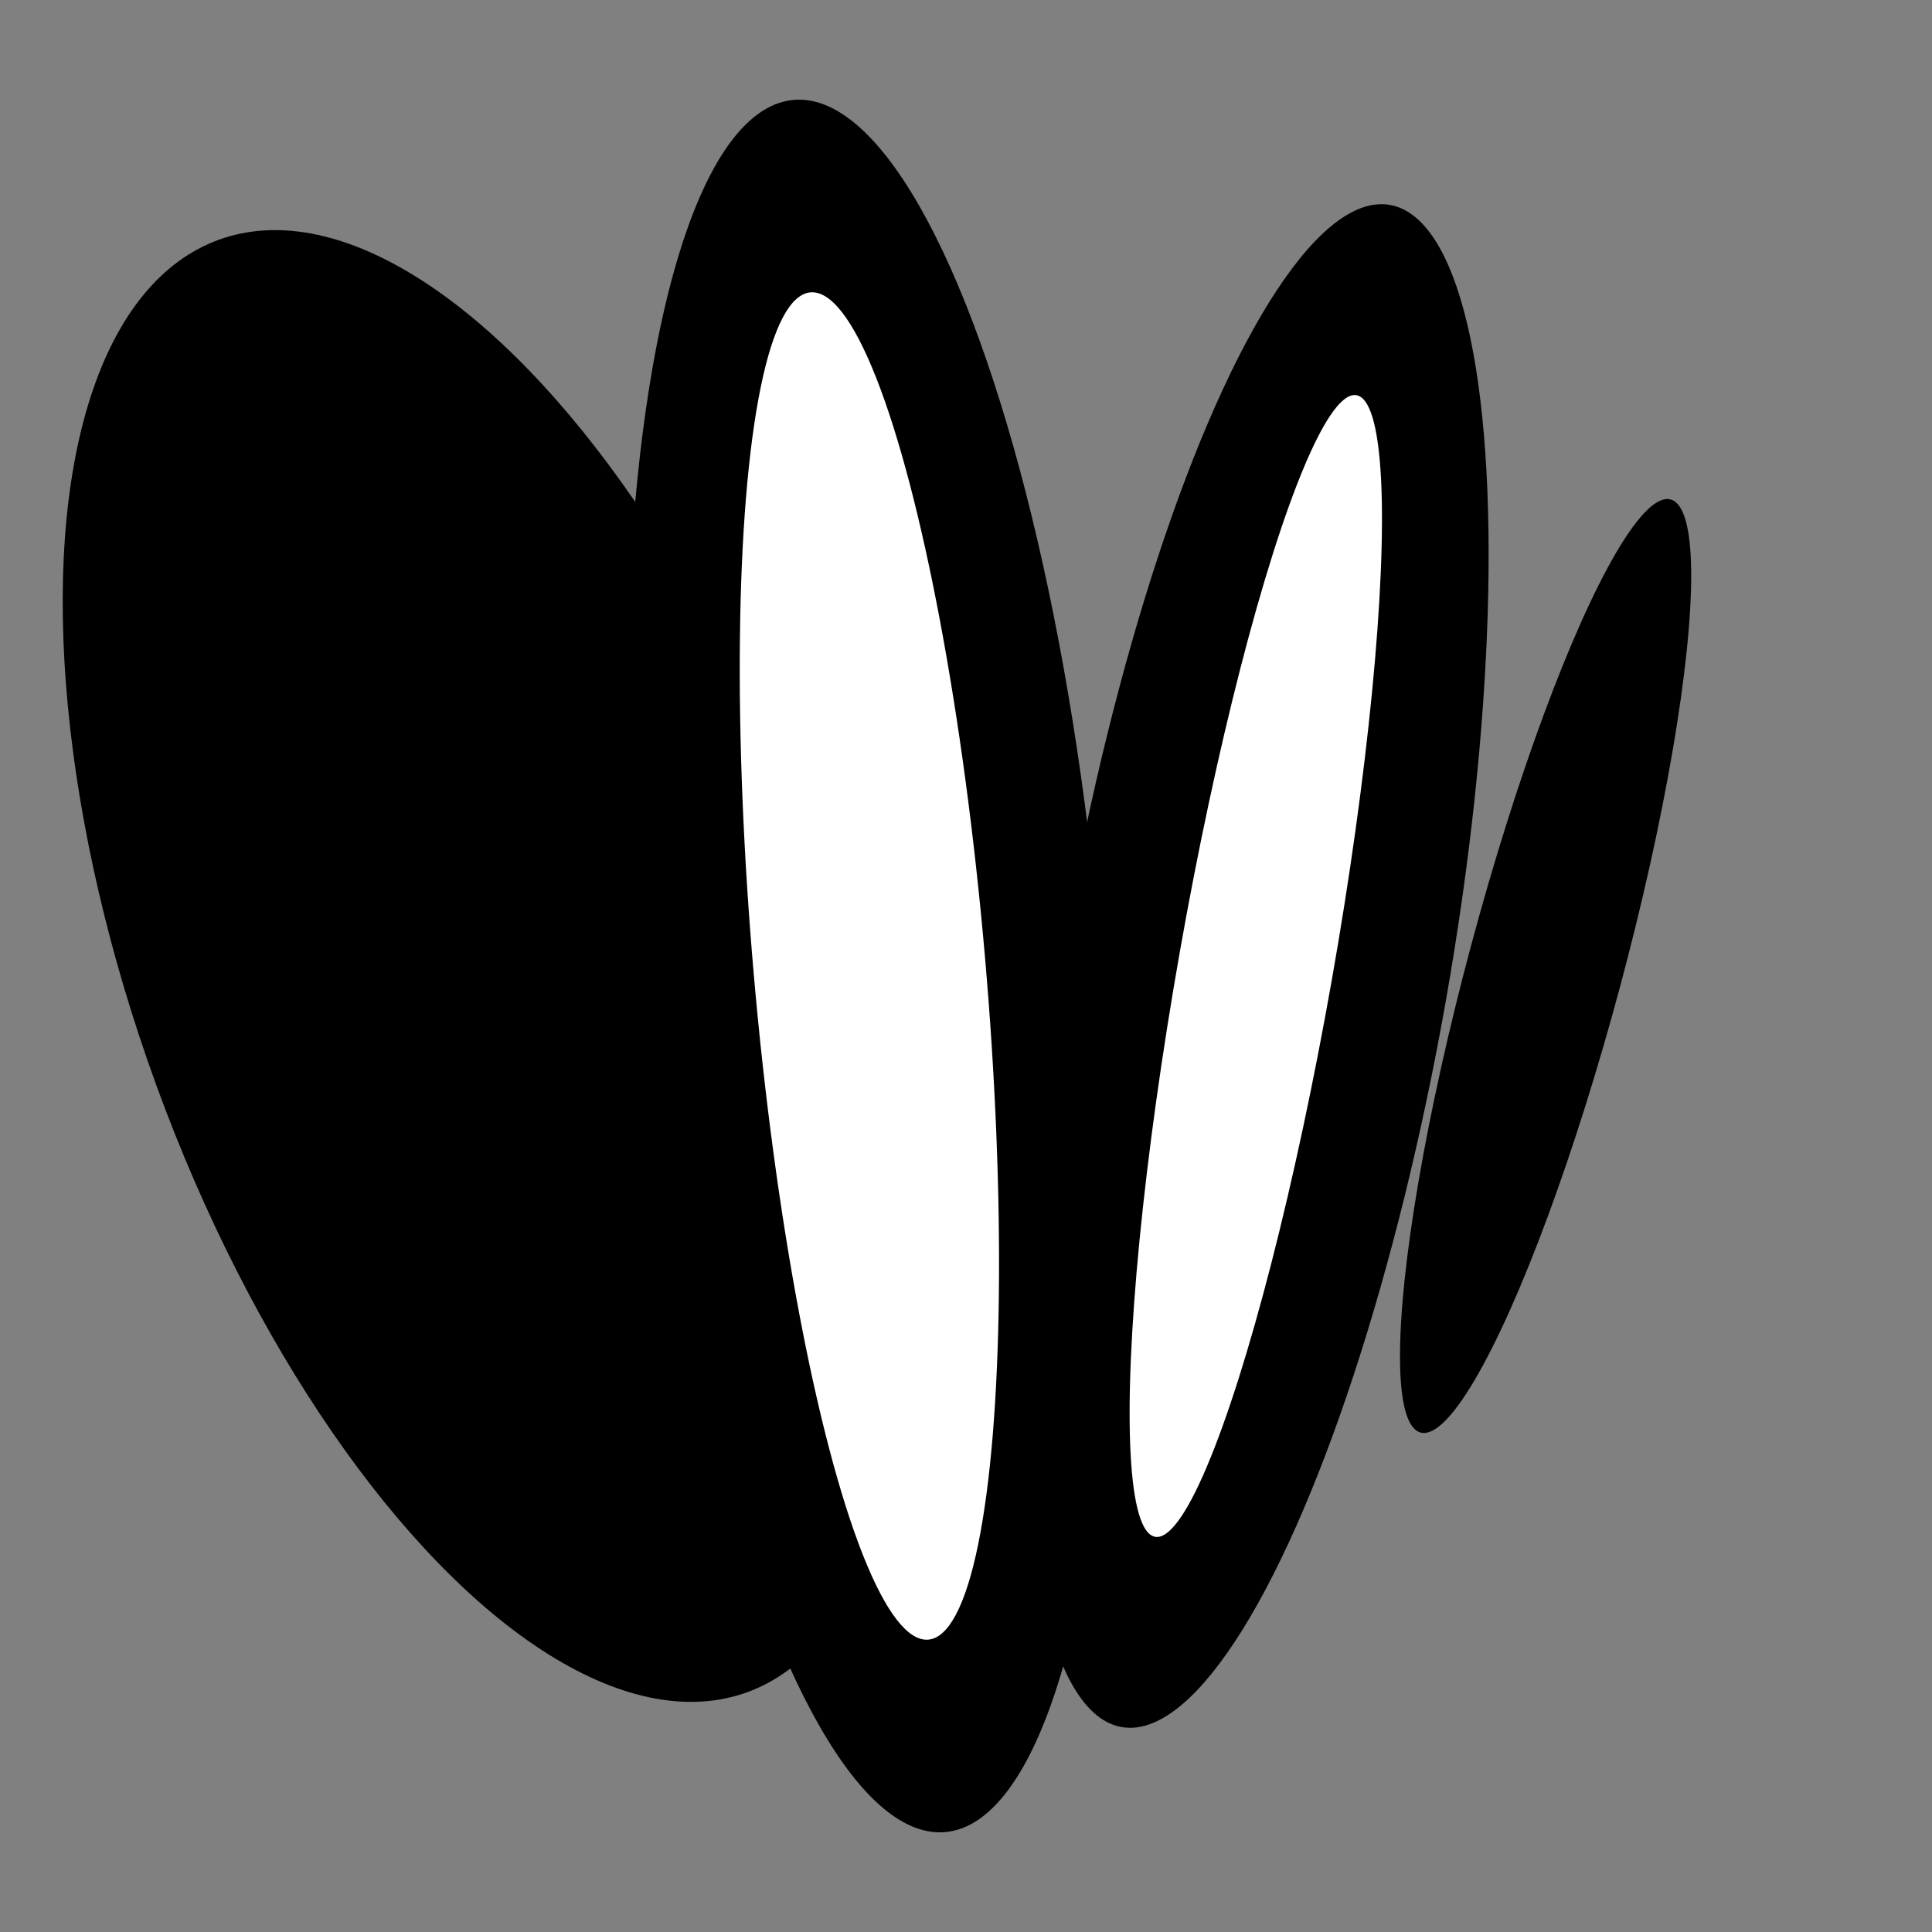 <?xml version="1.0" encoding="UTF-8"?>
<svg width="100" height="100" viewBox="0 0 100 100" fill="none" xmlns="http://www.w3.org/2000/svg">
  <rect x="0" y="0" width="100" height="100" fill="#808080" stroke="none"/>
  <!-- Logo OrthoWave con formas elípticas -->
  
  <!-- Elipse principal izquierda (más grande) -->
  <ellipse cx="25" cy="50" rx="18" ry="40" fill="#000000" transform="rotate(-20 25 50)"/>
  
  <!-- Elipse central -->
  <ellipse cx="45" cy="50" rx="12" ry="45" fill="#000000" transform="rotate(-5 45 50)"/>
  <ellipse cx="45" cy="50" rx="6" ry="35" fill="#FFFFFF" transform="rotate(-5 45 50)"/>
  
  <!-- Elipse derecha -->
  <ellipse cx="65" cy="50" rx="10" ry="40" fill="#000000" transform="rotate(10 65 50)"/>
  <ellipse cx="65" cy="50" rx="4" ry="30" fill="#FFFFFF" transform="rotate(10 65 50)"/>
  
  <!-- Elipse pequeña derecha -->
  <ellipse cx="80" cy="50" rx="4" ry="25" fill="#000000" transform="rotate(15 80 50)"/>
</svg>
